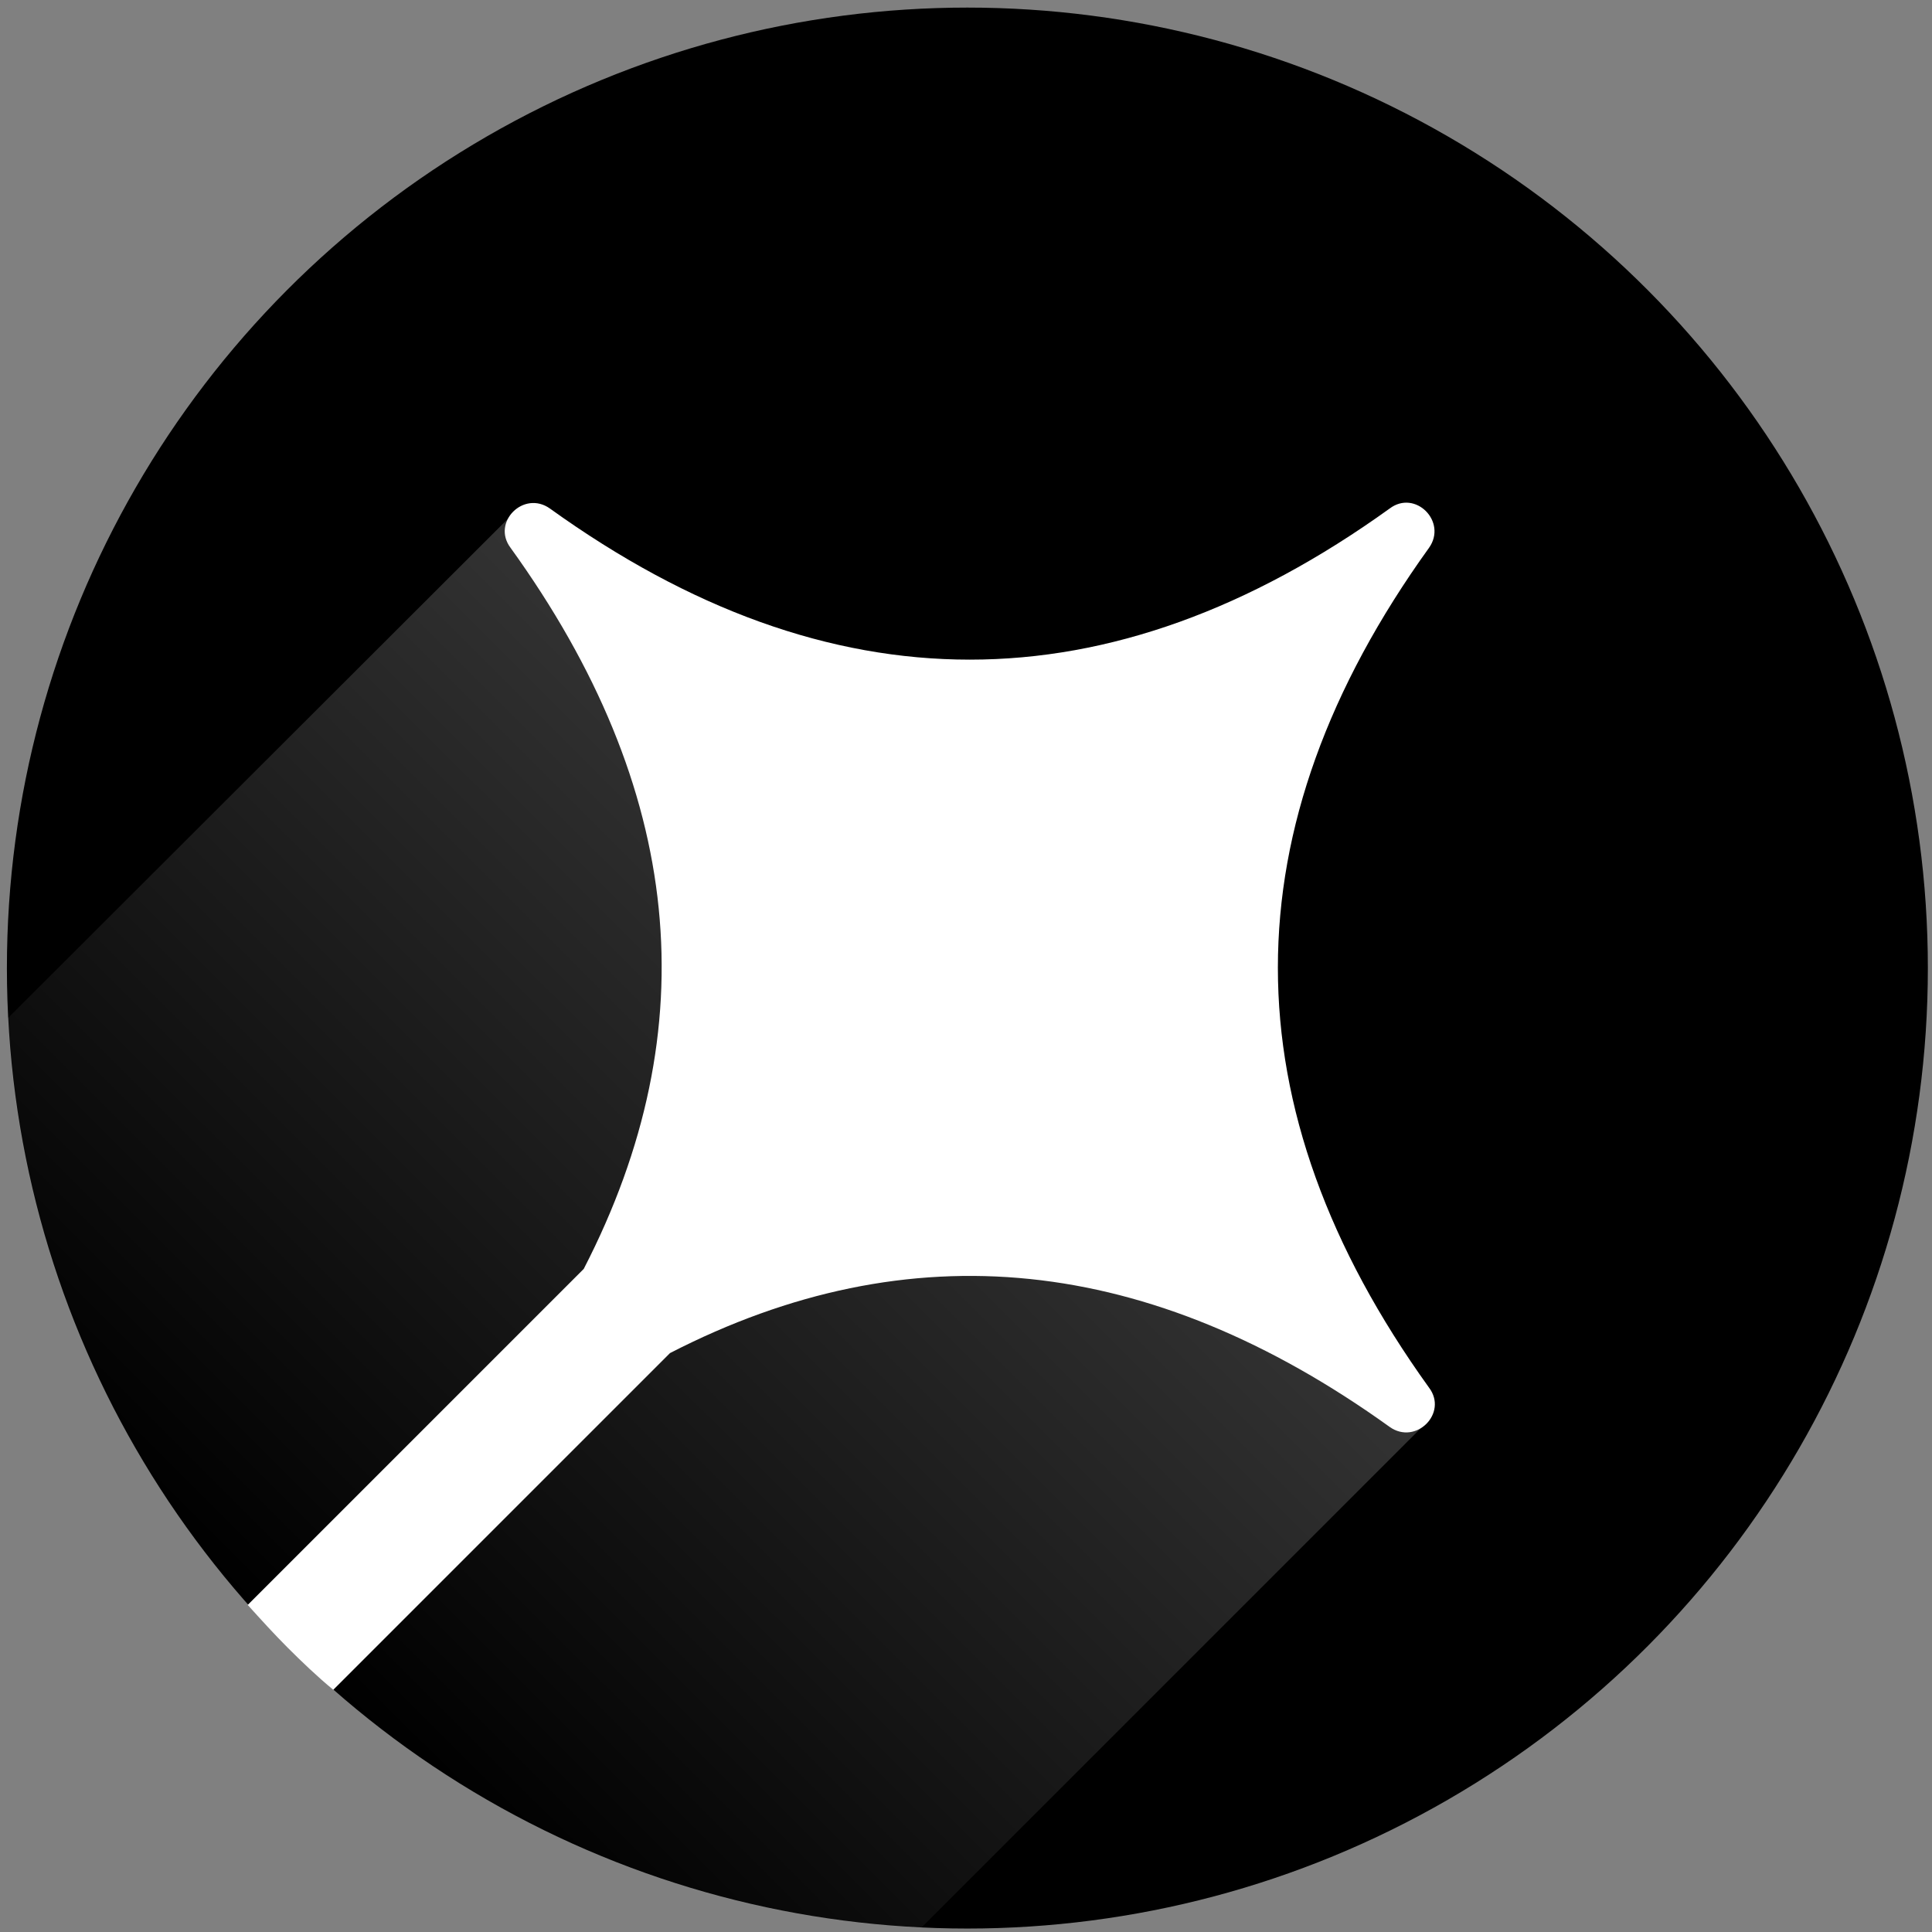 <?xml version="1.0" encoding="UTF-8"?>
<svg id="wand" xmlns="http://www.w3.org/2000/svg" xmlns:xlink="http://www.w3.org/1999/xlink" version="1.1" viewBox="0 0 280 280">
  <rect x="0" y="0" width="280" height="280" fill="#808080" stroke="none"/>
  <defs>
    <style>
      .cls-1 {
        fill: url(#linear-gradient);
      }

      .cls-1, .cls-2, .cls-3 {
        stroke-width: 0px;
      }

      .cls-1, .cls-3 {
        fill-rule: evenodd;
      }

      .cls-2 {
        fill: #000;
      }

      .cls-4 {
        opacity: .2;
      }

      .cls-3 {
        fill: #fff;
      }
    </style>
    <linearGradient id="linear-gradient" x1="41.9" y1="239" x2="140.2" y2="140.6" gradientUnits="userSpaceOnUse">
      <stop offset="0" stop-color="#fff" stop-opacity="0"/>
      <stop offset="1" stop-color="#fff"/>
    </linearGradient>
  </defs>
  <g id="btn_BG" data-name="btn BG">
    <circle class="cls-2" cx="140.2" cy="140.3" r="139.2"/>
  </g>
  <g id="Rectangle_1" data-name="Rectangle 1" class="cls-4">
    <path class="cls-1" d="M74.2,74.6L1.1,147.6c1.7,33.2,15.3,65.8,40.6,91.2s58.4,39,91.8,40.6l72.8-72.8L74.2,74.6Z"/>
  </g>
  <g id="Polygon_1" data-name="Polygon 1">
    <path class="cls-3" d="M207.1,79.4c2.7-3.8-2-8.5-5.7-5.7-40.6,29.2-81.1,29.2-121.7,0-3.8-2.7-8.5,2-5.7,5.7,25.1,34.8,28.6,69.6,10.6,104.5l-48.7,48.7c1.9,2.1,3.8,4.2,5.8,6.2s4.3,4.2,6.6,6.1l48.8-48.8c34.8-17.9,69.5-14.3,104.3,10.7,3.8,2.7,8.5-2,5.7-5.7-29.2-40.6-29.2-81.1,0-121.7Z"/>
  </g>
</svg>